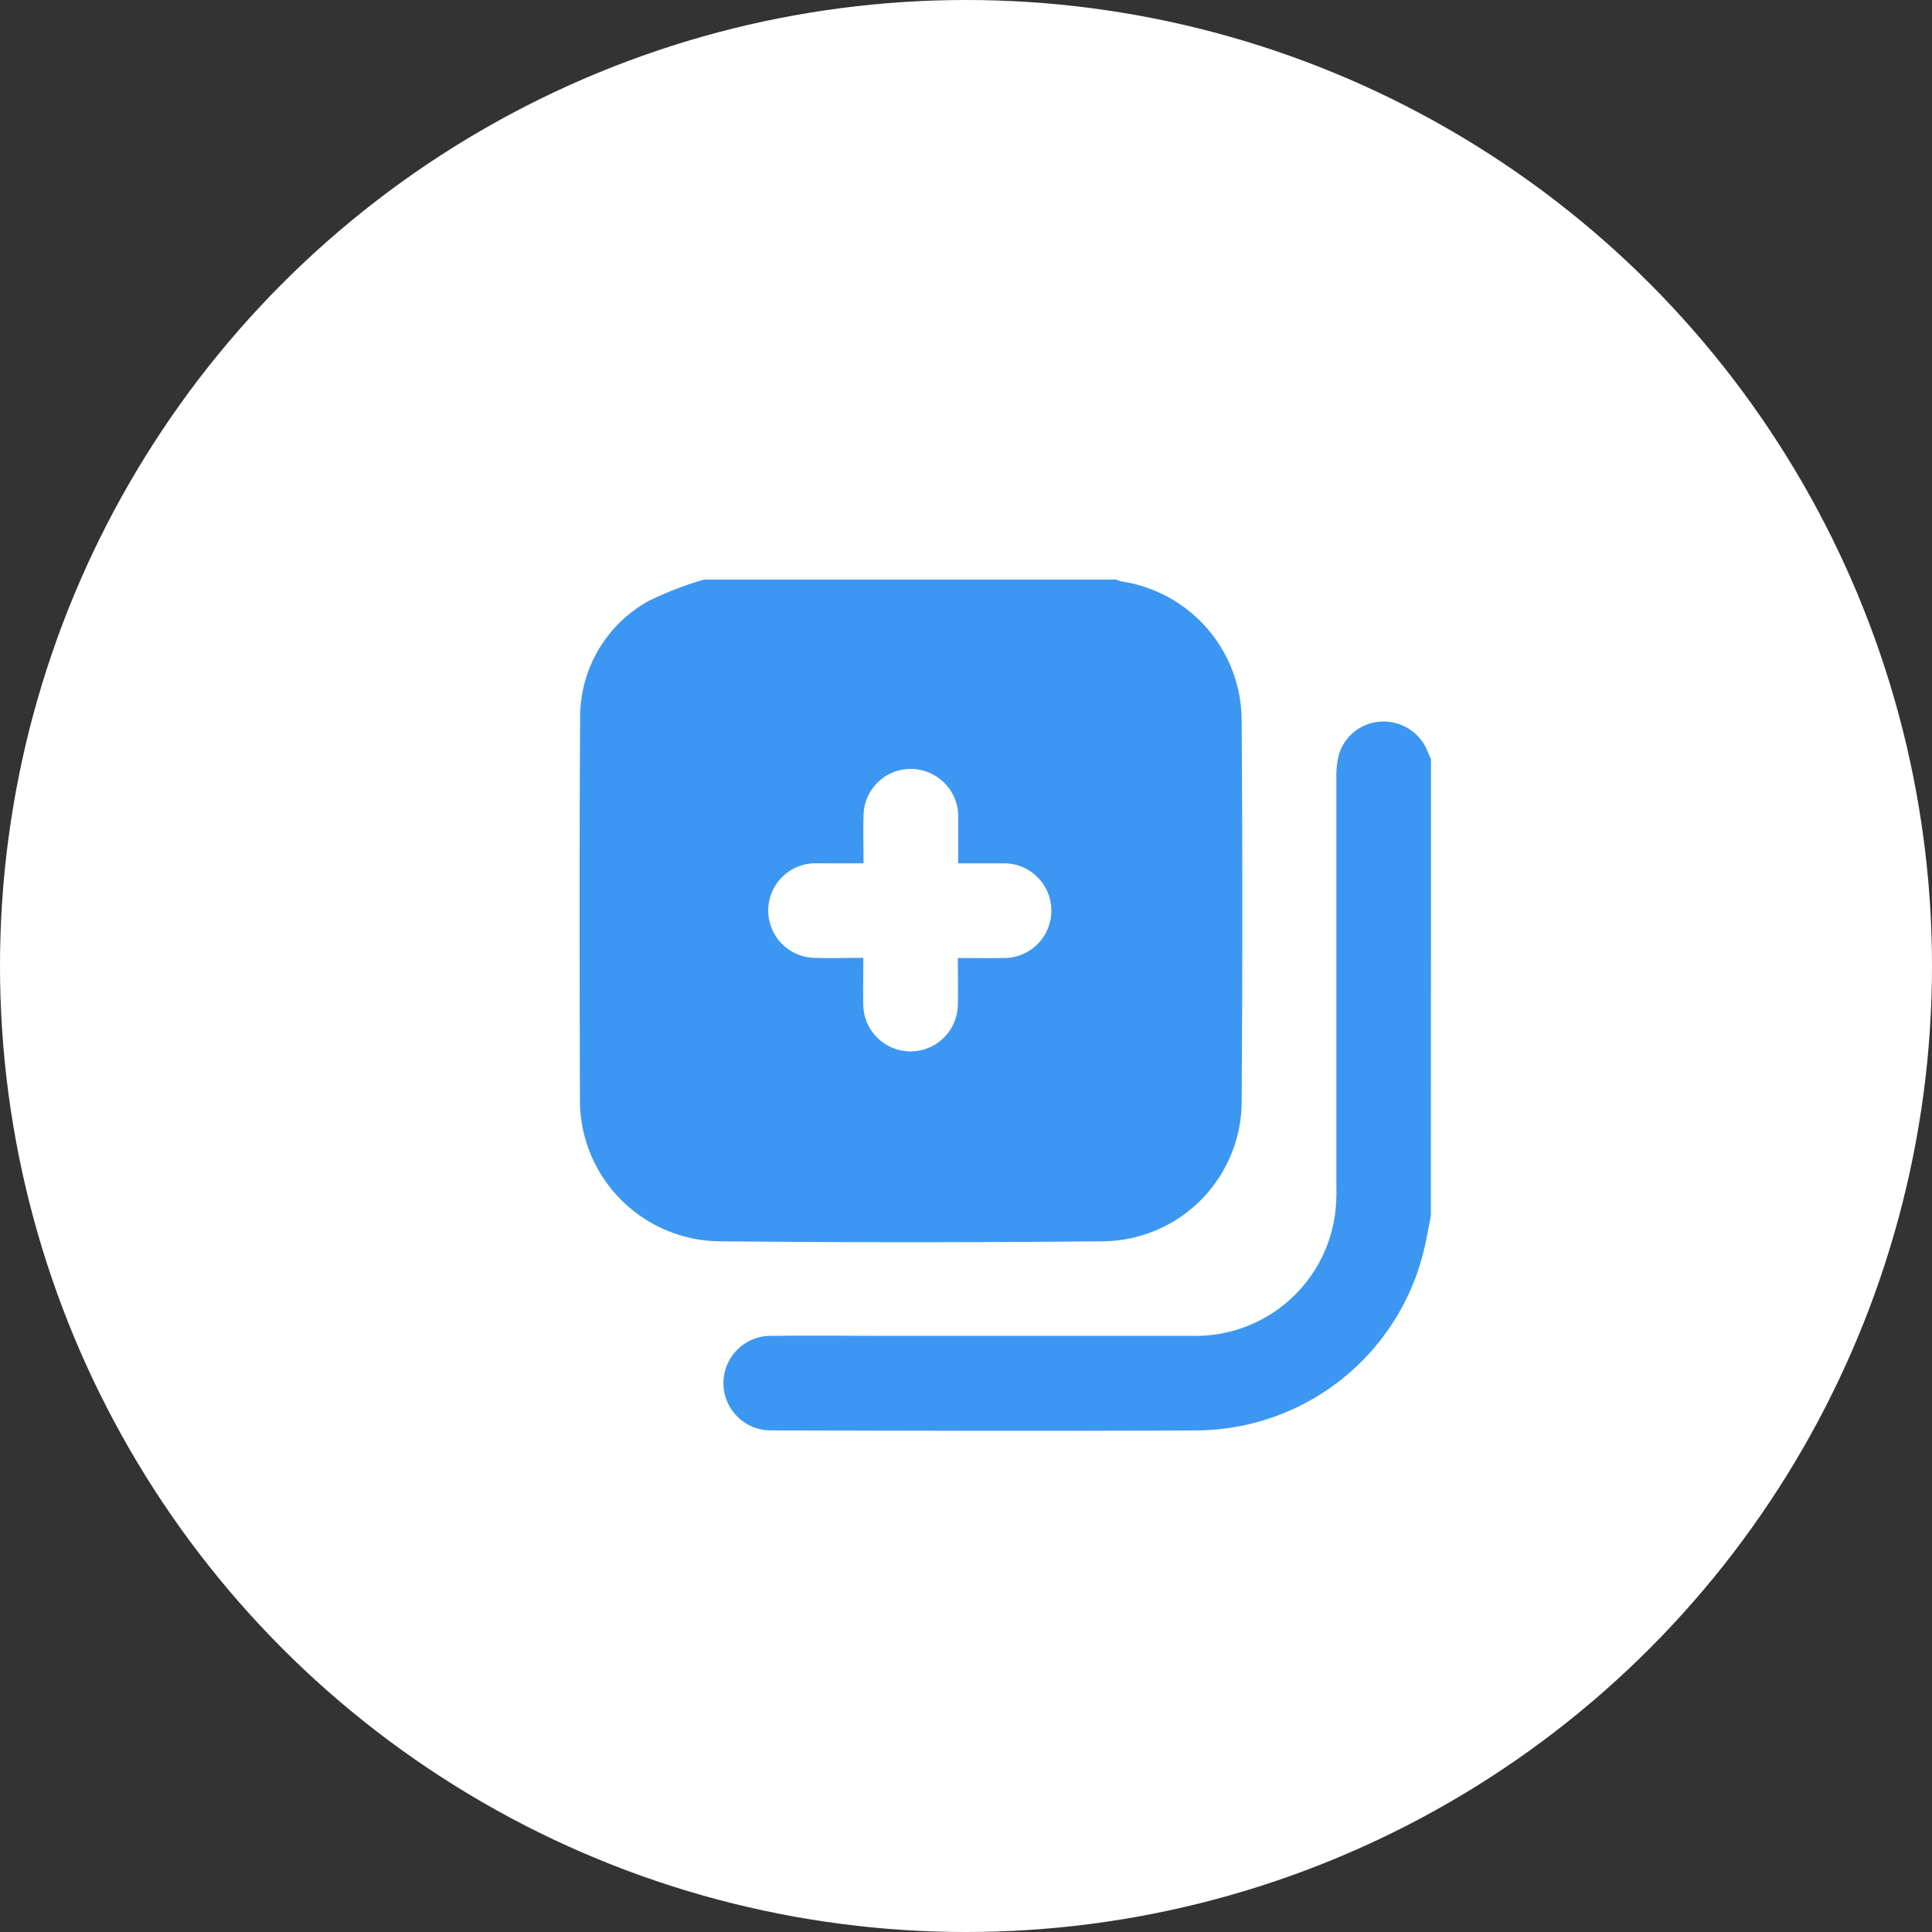 <svg xmlns="http://www.w3.org/2000/svg" xmlns:xlink="http://www.w3.org/1999/xlink" width="40" height="40" viewBox="0 0 40 40">
  <rect x="0" y="0" width="40" height="40" fill="#333333" stroke="none"/>
  <defs>
    <clipPath id="clip-path">
      <rect id="Rectangle_3944" data-name="Rectangle 3944" width="17.625" height="17.624" transform="translate(0 0)" fill="#3c97f2"/>
    </clipPath>
  </defs>
  <g id="Group_3434" data-name="Group 3434" transform="translate(-9274 -6281)">
    <g id="Group_3424" data-name="Group 3424" transform="translate(-179 120)">
      <circle id="Ellipse_257" data-name="Ellipse 257" cx="20" cy="20" r="20" transform="translate(9453 6161)" fill="#fff"/>
      <g id="Group_3423" data-name="Group 3423" transform="translate(9465 6173)">
        <g id="Group_3422" data-name="Group 3422" transform="translate(0 0)" clip-path="url(#clip-path)">
          <path id="Path_1126" data-name="Path 1126" d="M2.574,0h8.534a.709.709,0,0,0,.107.037A2.918,2.918,0,0,1,13.707,2.92q.027,3.933,0,7.865A2.9,2.9,0,0,1,10.8,13.7q-3.944.037-7.888,0A2.921,2.921,0,0,1,.007,10.79C0,8.16-.006,5.531.011,2.9A2.75,2.75,0,0,1,1.413.451,7.05,7.05,0,0,1,2.574,0m3.3,7.833c0,.358-.007.679,0,1a.979.979,0,0,0,1.957-.045c.009-.31,0-.621,0-.953.335,0,.639.006.943,0A.98.98,0,1,0,8.8,5.874c-.317,0-.635,0-.962,0,0-.334,0-.632,0-.93a.974.974,0,0,0-.459-.872.977.977,0,0,0-1.5.795c-.011.333,0,.666,0,1.007-.341,0-.646,0-.951,0a.979.979,0,1,0-.035,1.957c.319.014.639,0,.986,0" transform="translate(0 0)" fill="#3c97f2"/>
          <path id="Path_1127" data-name="Path 1127" d="M27.39,22.916c-.044.223-.083.447-.134.669a4.869,4.869,0,0,1-4.682,3.777c-2.951.016-5.9.006-8.852,0a.979.979,0,1,1,0-1.958c.848-.009,1.7,0,2.546,0,2.064,0,4.128,0,6.192,0a2.911,2.911,0,0,0,2.939-2.474,3.627,3.627,0,0,0,.034-.617q0-4.243,0-8.485a1.689,1.689,0,0,1,.057-.474.958.958,0,0,1,.872-.667.976.976,0,0,1,.94.571c.031.069.06.138.09.207Z" transform="translate(-9.765 -9.747)" fill="#3c97f2"/>
        </g>
      </g>
    </g>
  </g>
</svg>

